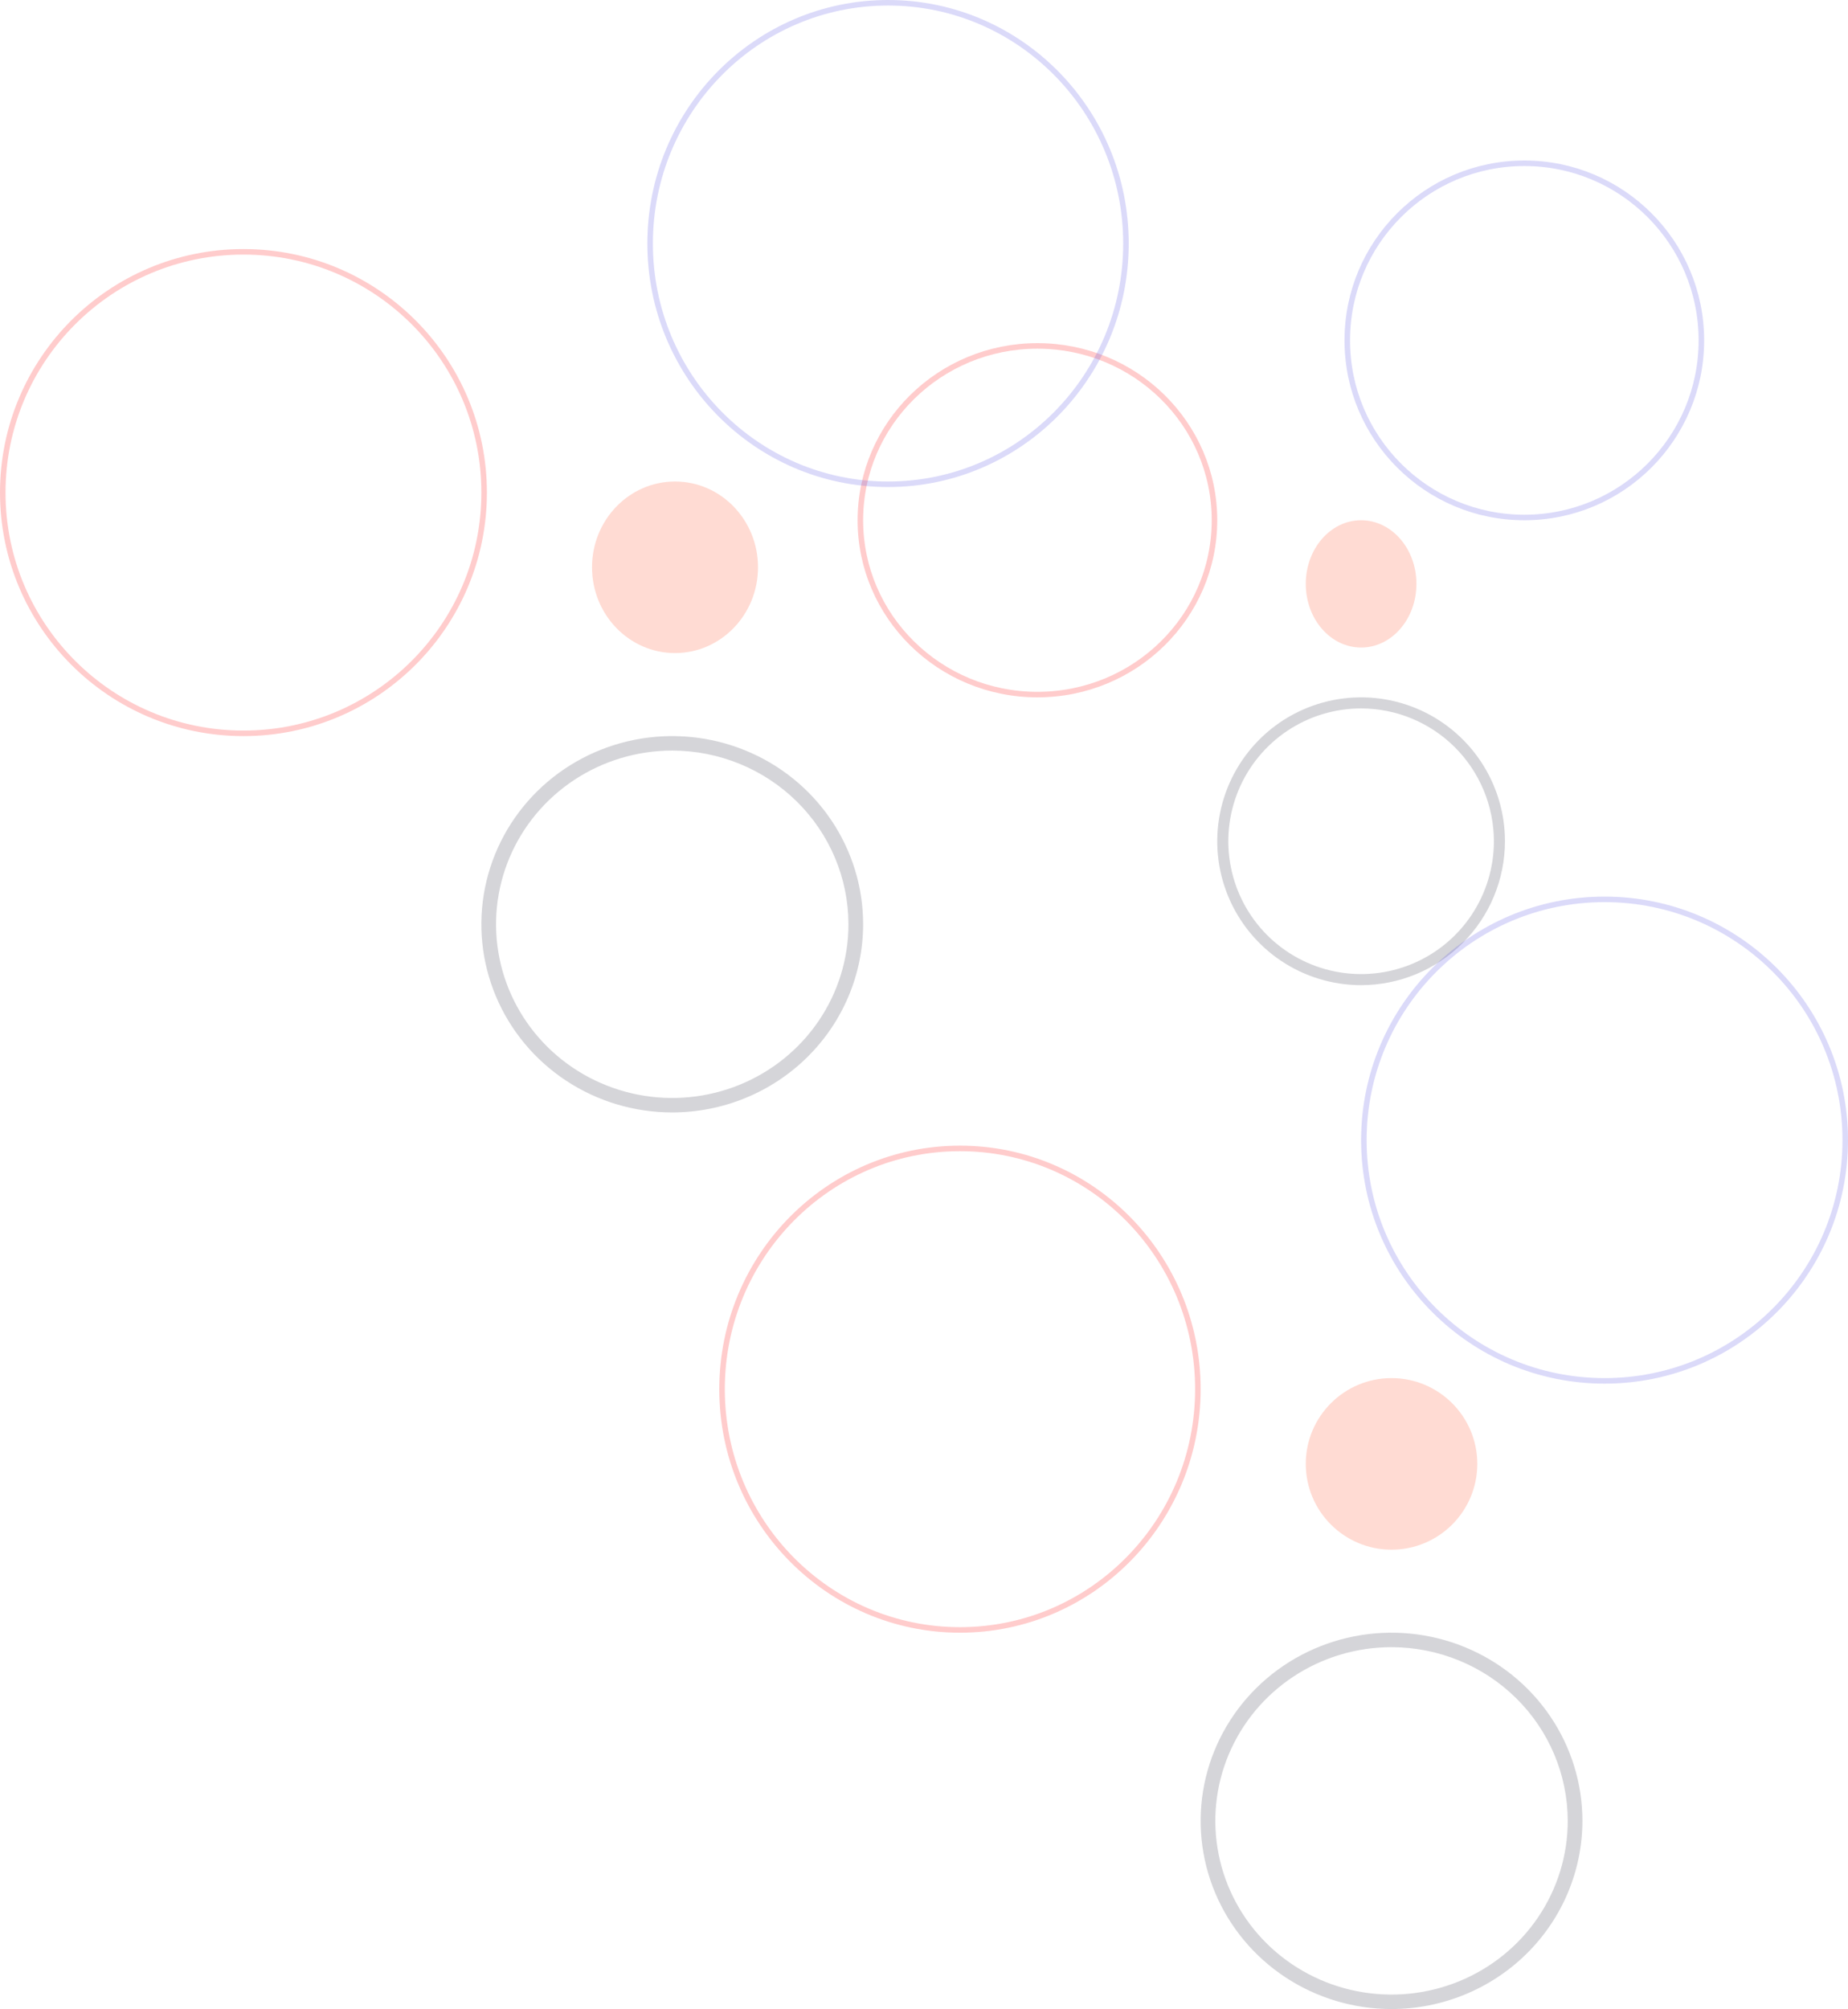 <svg width="334" height="363" viewBox="0 0 334 363" fill="none" xmlns="http://www.w3.org/2000/svg">
<path opacity="0.2" d="M122 118C130.284 118 137 111.06 137 102.5C137 93.94 130.284 87 122 87C113.716 87 107 93.94 107 102.5C107 111.06 113.716 118 122 118Z" fill="#FF4B26"/>
<path opacity="0.2" d="M251.5 280C260.06 280 267 273.06 267 264.5C267 255.94 260.06 249 251.5 249C242.94 249 236 255.94 236 264.5C236 273.06 242.94 280 251.5 280Z" fill="#FF4B26"/>
<path opacity="0.2" d="M246 117C251.523 117 256 111.851 256 105.5C256 99.149 251.523 94 246 94C240.477 94 236 99.149 236 105.5C236 111.851 240.477 117 246 117Z" fill="#FF4B26"/>
<path opacity="0.2" d="M121.5 201C114.677 201 108.006 199.006 102.333 195.27C96.659 191.534 92.237 186.224 89.626 180.011C87.015 173.799 86.332 166.962 87.663 160.367C88.994 153.772 92.28 147.713 97.105 142.958C101.93 138.203 108.077 134.965 114.769 133.653C121.462 132.341 128.399 133.015 134.703 135.588C141.007 138.161 146.395 142.519 150.186 148.111C153.977 153.702 156 160.275 156 167C155.99 176.014 152.352 184.656 145.884 191.03C139.416 197.405 130.647 200.99 121.5 201ZM121.5 135.615C115.202 135.615 109.044 137.456 103.807 140.905C98.57 144.353 94.488 149.255 92.078 154.99C89.668 160.724 89.037 167.035 90.266 173.123C91.495 179.211 94.528 184.803 98.981 189.192C103.435 193.581 109.11 196.571 115.287 197.782C121.465 198.993 127.868 198.371 133.687 195.996C139.506 193.62 144.48 189.598 147.979 184.436C151.478 179.275 153.346 173.207 153.346 167C153.336 158.679 149.978 150.702 144.008 144.818C138.038 138.935 129.943 135.625 121.5 135.615V135.615Z" fill="#2F2E41"/>
<path opacity="0.2" d="M251.5 363C244.677 363 238.006 361.006 232.333 357.27C226.659 353.534 222.237 348.224 219.626 342.011C217.015 335.799 216.332 328.962 217.663 322.367C218.994 315.772 222.28 309.713 227.105 304.958C231.93 300.203 238.077 296.965 244.769 295.653C251.462 294.341 258.399 295.015 264.703 297.588C271.007 300.161 276.395 304.519 280.186 310.111C283.977 315.702 286 322.275 286 329C285.99 338.014 282.352 346.656 275.884 353.03C269.416 359.405 260.647 362.99 251.5 363ZM251.5 297.615C245.202 297.615 239.044 299.456 233.807 302.905C228.57 306.353 224.488 311.255 222.078 316.99C219.668 322.724 219.037 329.035 220.266 335.123C221.495 341.211 224.527 346.803 228.981 351.192C233.435 355.581 239.11 358.571 245.287 359.782C251.465 360.993 257.868 360.371 263.687 357.996C269.506 355.62 274.48 351.598 277.979 346.436C281.478 341.275 283.346 335.207 283.346 329C283.336 320.679 279.978 312.702 274.008 306.818C268.038 300.935 259.943 297.625 251.5 297.615V297.615Z" fill="#2F2E41"/>
<path opacity="0.2" d="M246 178C240.858 178 235.831 176.475 231.555 173.618C227.28 170.761 223.947 166.701 221.979 161.95C220.011 157.199 219.496 151.971 220.5 146.928C221.503 141.884 223.979 137.251 227.615 133.615C231.251 129.979 235.884 127.503 240.928 126.5C245.971 125.496 251.199 126.011 255.95 127.979C260.701 129.947 264.761 133.279 267.618 137.555C270.475 141.831 272 146.858 272 152C271.992 158.893 269.25 165.502 264.376 170.376C259.502 175.251 252.893 177.992 246 178ZM246 128C241.253 128 236.613 129.408 232.666 132.045C228.72 134.682 225.643 138.43 223.827 142.816C222.01 147.201 221.535 152.027 222.461 156.682C223.387 161.338 225.673 165.614 229.029 168.971C232.386 172.327 236.662 174.613 241.318 175.539C245.973 176.465 250.799 175.99 255.184 174.173C259.57 172.357 263.318 169.28 265.955 165.334C268.592 161.387 270 156.747 270 152C269.993 145.637 267.462 139.537 262.963 135.037C258.463 130.538 252.363 128.007 246 128V128Z" fill="#2F2E41"/>
<circle opacity="0.2" cx="44" cy="89" r="43.5" stroke="#FF0000"/>
<path opacity="0.2" d="M216.5 251C216.5 275.03 197.243 294.5 173.5 294.5C149.757 294.5 130.5 275.03 130.5 251C130.5 226.97 149.757 207.5 173.5 207.5C197.243 207.5 216.5 226.97 216.5 251Z" stroke="#FF0000"/>
<path opacity="0.2" d="M219.5 94C219.5 111.39 205.18 125.5 187.5 125.5C169.82 125.5 155.5 111.39 155.5 94C155.5 76.61 169.82 62.5 187.5 62.5C205.18 62.5 219.5 76.61 219.5 94Z" stroke="#FF0000"/>
<path opacity="0.2" d="M203.5 44C203.5 68.03 184.243 87.5 160.5 87.5C136.757 87.5 117.5 68.03 117.5 44C117.5 19.97 136.757 0.5 160.5 0.5C184.243 0.5 203.5 19.97 203.5 44Z" stroke="#4F46E5"/>
<circle opacity="0.2" cx="290" cy="206" r="43.5" stroke="#4F46E5"/>
<circle opacity="0.2" cx="275.5" cy="61.5" r="32" stroke="#4F46E5"/>
</svg>

